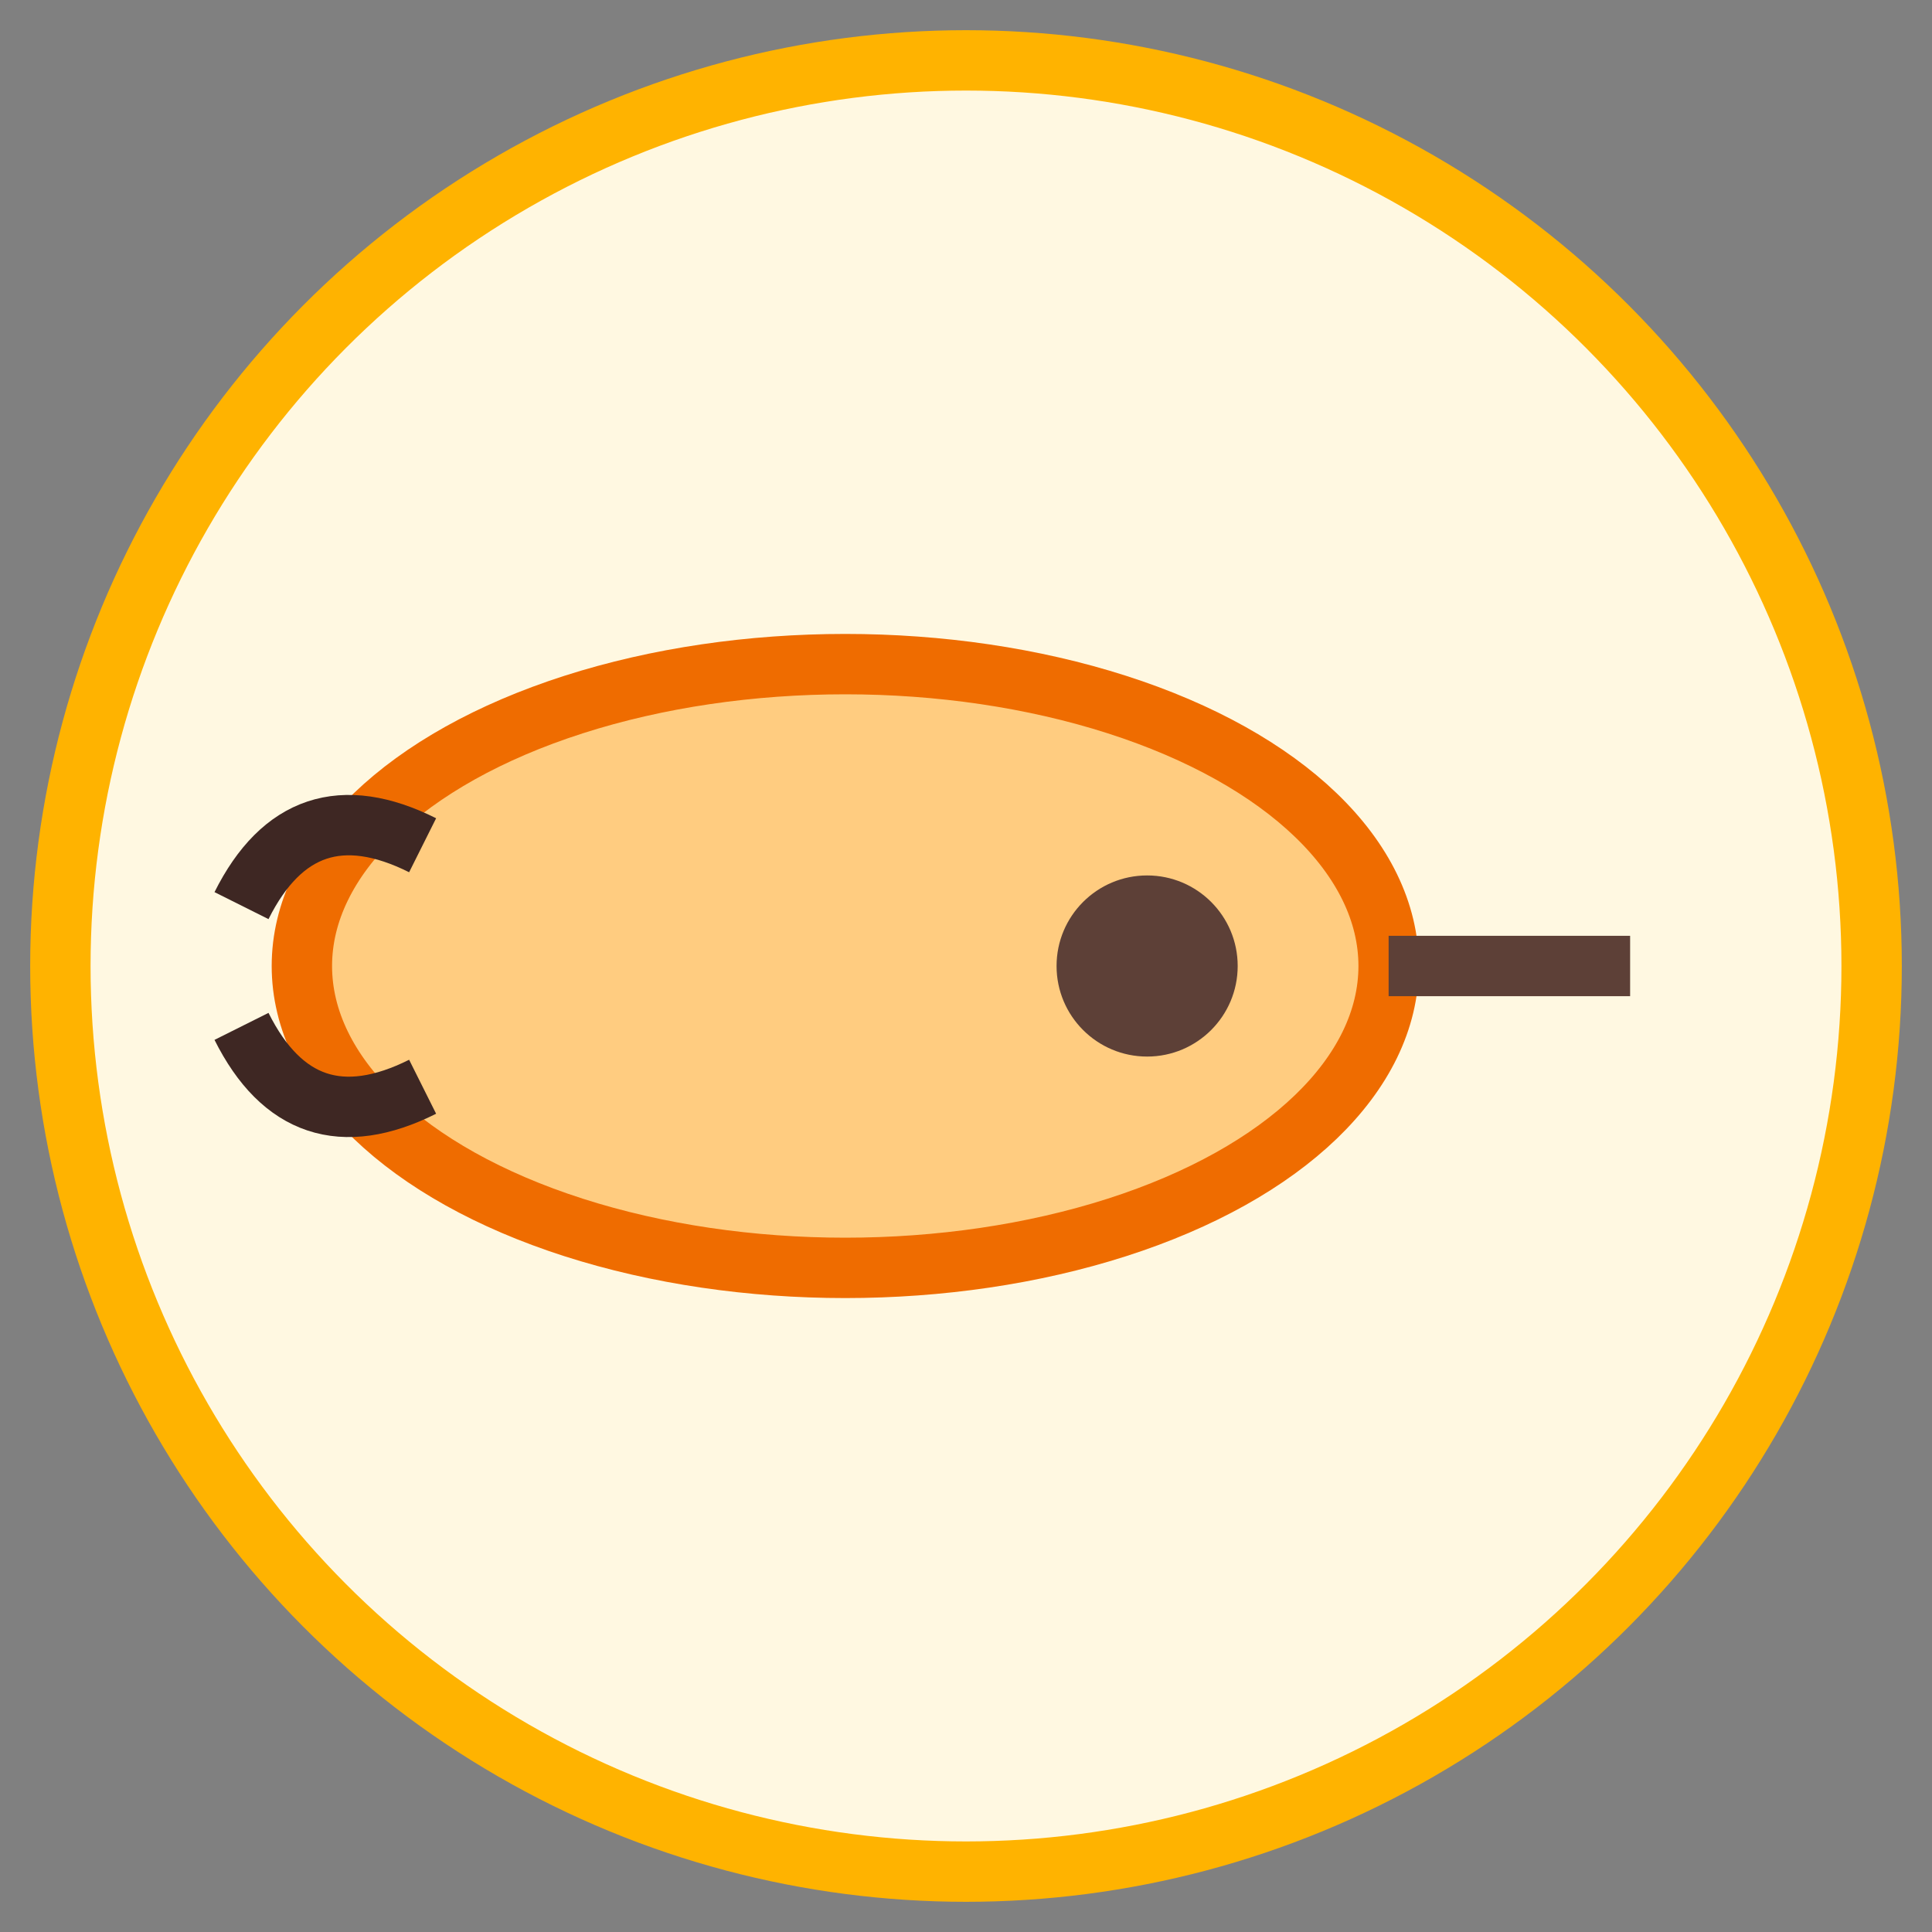 <svg viewBox="0 0 64 64" xmlns="http://www.w3.org/2000/svg"><rect x="0" y="0" width="64" height="64" fill="#808080" stroke="none"/><circle cx="32" cy="32" r="30" fill="#fff8e1" stroke="#ffb300" stroke-width="2"/><ellipse cx="28" cy="32" rx="18" ry="10" fill="#ffcc80" stroke="#ef6c00" stroke-width="2"/><circle cx="38" cy="32" r="3" fill="#5d4037"/><path d="M46 32 h8" stroke="#5d4037" stroke-width="2"/><path d="M14 28 q-4 -2 -6 2" stroke="#3e2723" stroke-width="2" fill="none"/><path d="M14 36 q-4 2 -6 -2" stroke="#3e2723" stroke-width="2" fill="none"/></svg>
